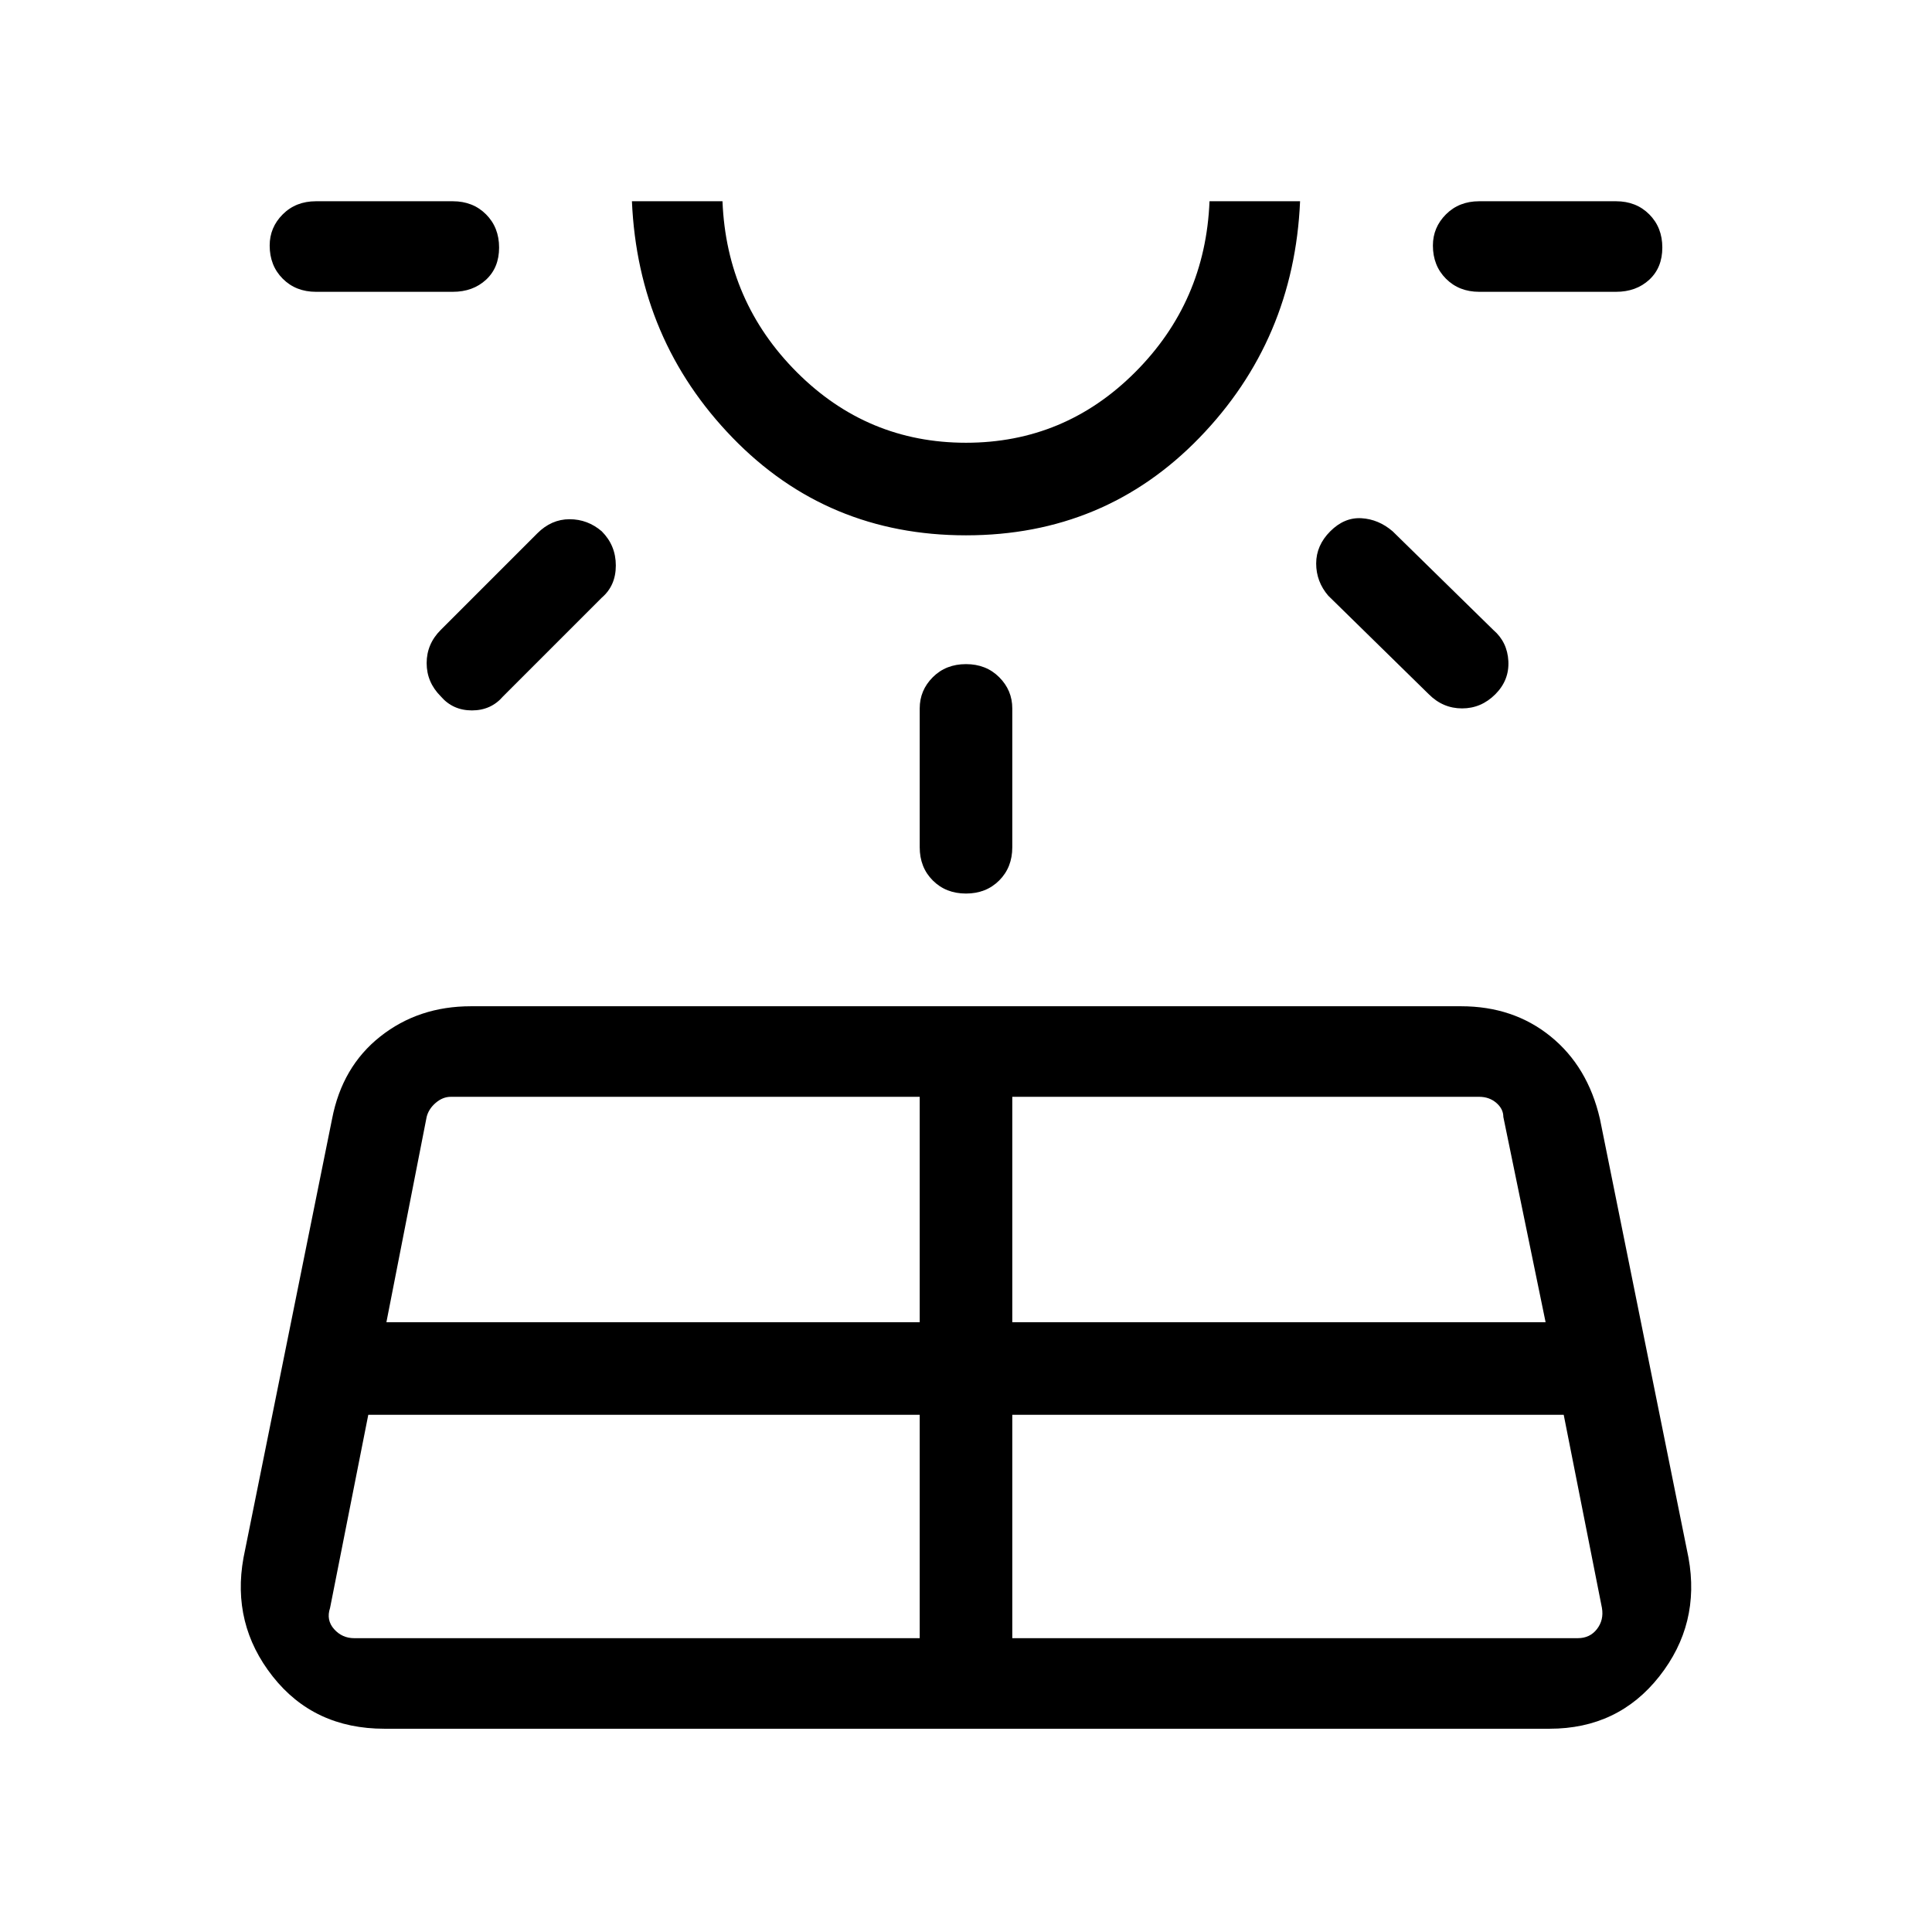 <svg xmlns="http://www.w3.org/2000/svg" height="48" width="48"><path d="m6.05 38.7 2.2-10.9q.25-1.3 1.2-2.05.95-.75 2.25-.75h24.6q1.3 0 2.225.75t1.225 2.05l2.2 10.9q.3 1.65-.725 2.95-1.025 1.3-2.725 1.3H9.55q-1.75 0-2.775-1.3T6.05 38.7ZM12.4 6.15q0 .5-.325.8-.325.3-.825.3h-3.4q-.5 0-.825-.325Q6.7 6.6 6.7 6.1q0-.45.325-.775T7.85 5h3.4q.5 0 .825.325.325.325.325.825ZM8.8 40.7h14.05v-5.55H9.15l-.95 4.8q-.1.3.1.525.2.225.5.225Zm6.15-27.5q.35.35.35.85t-.35.8L12.5 17.3q-.3.35-.775.35-.475 0-.775-.35-.35-.35-.35-.825t.35-.825l2.4-2.4q.35-.35.8-.35.45 0 .8.3ZM9.6 32.85h13.25v-5.6H11.2q-.2 0-.375.15t-.225.35ZM24 13.3q-3.45 0-5.8-2.425Q15.85 8.45 15.7 5h2.25q.1 2.5 1.85 4.25T24 11q2.45 0 4.2-1.75T30.05 5h2.25q-.15 3.45-2.5 5.875T24 13.3ZM24 5Zm0 11.5q.5 0 .825.325.325.325.325.775v3.45q0 .5-.325.825-.325.325-.825.325-.5 0-.825-.325-.325-.325-.325-.825V17.6q0-.45.325-.775T24 16.5Zm1.15 24.2H39.2q.3 0 .475-.225t.125-.525l-.95-4.8h-13.7Zm0-7.85H38.4l-1.05-5.1q0-.2-.175-.35-.175-.15-.425-.15h-11.6Zm7.9-19.65q.35-.35.775-.325.425.025.775.325l2.5 2.45q.35.3.375.775.025.475-.325.825-.35.35-.825.35t-.825-.35L33 14.8q-.3-.35-.3-.8 0-.45.35-.8Zm8.25-7.05q0 .5-.325.8-.325.3-.825.3h-3.4q-.5 0-.825-.325Q35.6 6.6 35.6 6.1q0-.45.325-.775T36.75 5h3.4q.5 0 .825.325.325.325.325.825Z"/></svg>